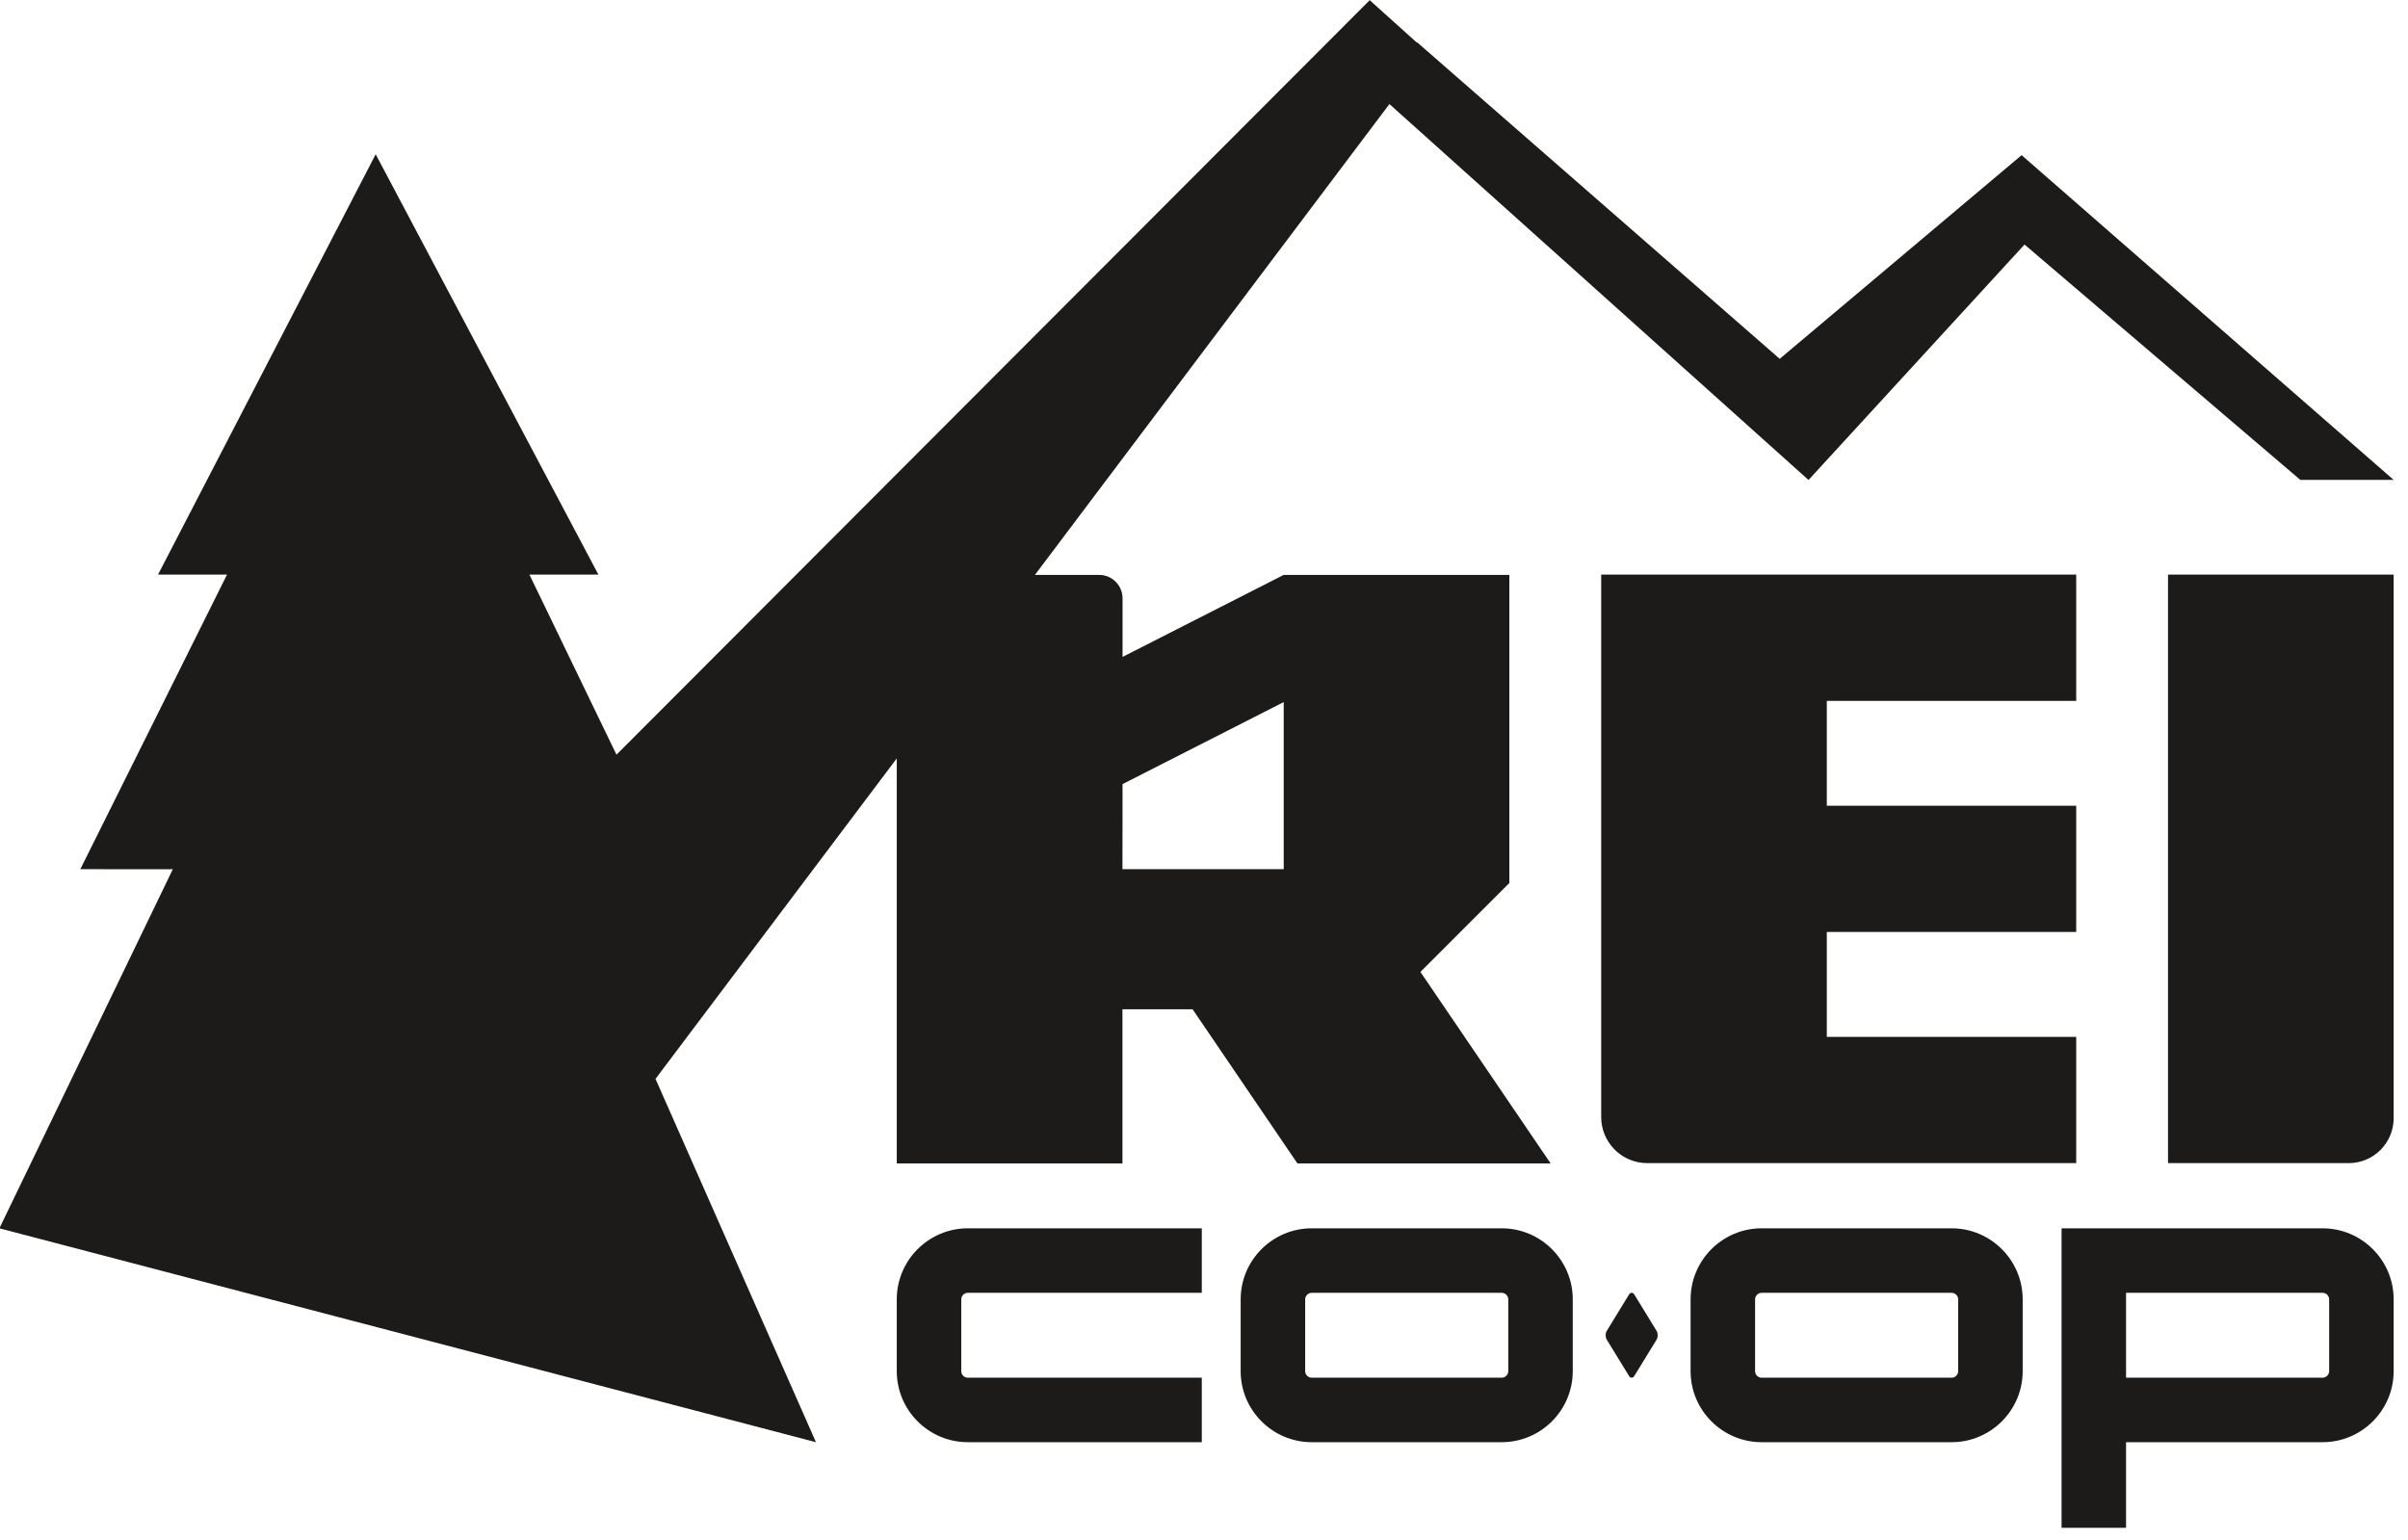<?xml version="1.0" encoding="UTF-8"?>
<svg width="136px" height="87px" viewBox="0 0 136 87" version="1.1" xmlns="http://www.w3.org/2000/svg" xmlns:xlink="http://www.w3.org/1999/xlink">
    <!-- Generator: Sketch 50.2 (55047) - http://www.bohemiancoding.com/sketch -->
    <title>Fill 1</title>
    <desc>Created with Sketch.</desc>
    <defs></defs>
    <g id="Symbols" stroke="none" stroke-width="1" fill="none" fill-rule="evenodd">
        <g id="DOC-SITE/Nav/Logo-L" transform="translate(-58, -32)" fill="#1C1B1A">
            <g id="Group-3" transform="translate(57.966, 31.981)">
                <path d="M63.428,49.114 L72.536,49.114 L72.536,39.676 L63.434,44.308 L63.428,49.114 Z M114.211,8.783 L135.224,27.126 L131.726,27.126 L129.953,27.126 L114.376,13.832 L102.176,27.131 L78.506,5.897 L58.485,32.492 L62.111,32.492 C62.842,32.492 63.434,33.085 63.434,33.816 L63.434,37.124 L72.536,32.492 L85.279,32.492 L85.279,49.896 L80.257,54.917 L87.612,65.735 L73.311,65.735 L67.391,57.028 L63.428,57.028 L63.428,65.735 L50.682,65.735 L50.682,42.858 L37.056,60.958 L46.118,81.48 L-0,69.399 L9.794,49.118 L4.571,49.114 L12.856,32.474 L8.96,32.474 L21.252,8.733 L33.83,32.474 L29.935,32.474 L34.852,42.647 L77.393,0.029 L80.056,2.426 L80.071,2.409 L100.549,20.287 L114.211,8.783 Z M92.34,73.143 C92.257,73.008 92.121,73.008 92.037,73.143 L90.781,75.193 C90.698,75.329 90.698,75.551 90.781,75.687 L92.037,77.736 C92.121,77.872 92.257,77.872 92.34,77.736 L93.596,75.687 C93.679,75.551 93.679,75.329 93.596,75.193 L92.34,73.143 Z M131.581,73.412 C131.581,73.212 131.411,73.042 131.21,73.042 L120.11,73.042 L120.11,77.838 L131.21,77.838 C131.411,77.838 131.581,77.668 131.581,77.467 L131.581,73.412 Z M135.224,73.412 L135.224,77.467 C135.224,79.68 133.423,81.48 131.21,81.48 L120.11,81.48 L120.11,86.317 L116.468,86.317 L116.468,69.399 L131.21,69.399 C133.423,69.399 135.224,71.2 135.224,73.412 Z M110.63,73.412 C110.63,73.212 110.459,73.042 110.258,73.042 L99.529,73.042 C99.328,73.042 99.158,73.212 99.158,73.412 L99.158,77.467 C99.158,77.668 99.328,77.838 99.529,77.838 L110.258,77.838 C110.459,77.838 110.63,77.668 110.63,77.467 L110.63,73.412 Z M114.272,73.412 L114.272,77.467 C114.272,79.68 112.471,81.48 110.258,81.48 L99.529,81.48 C97.316,81.48 95.516,79.68 95.516,77.467 L95.516,73.412 C95.516,71.2 97.316,69.399 99.529,69.399 L110.258,69.399 C112.471,69.399 114.272,71.2 114.272,73.412 Z M50.682,73.412 L50.682,77.467 C50.682,79.68 52.483,81.48 54.696,81.48 L67.909,81.48 L67.909,77.838 L54.696,77.838 C54.495,77.838 54.324,77.668 54.324,77.467 L54.324,73.412 C54.324,73.212 54.495,73.042 54.696,73.042 L67.909,73.042 L67.909,69.399 L54.696,69.399 C52.483,69.399 50.682,71.2 50.682,73.412 Z M85.219,73.412 C85.219,73.212 85.049,73.042 84.847,73.042 L81.191,73.042 L77.776,73.042 L74.119,73.042 C73.918,73.042 73.748,73.212 73.748,73.412 L73.748,77.467 C73.748,77.668 73.918,77.838 74.119,77.838 L84.847,77.838 C85.049,77.838 85.219,77.668 85.219,77.467 L85.219,73.412 Z M88.861,73.412 L88.861,77.467 C88.861,79.68 87.061,81.48 84.847,81.48 L74.119,81.48 C71.906,81.48 70.105,79.68 70.105,77.467 L70.105,73.412 C70.105,71.2 71.906,69.399 74.119,69.399 L84.847,69.399 C87.061,69.399 88.861,71.2 88.861,73.412 Z M122.481,65.717 L132.684,65.717 C134.087,65.717 135.224,64.58 135.224,63.177 L135.224,32.474 L122.481,32.474 L122.481,65.717 Z M103.209,39.606 L103.209,45.53 L117.295,45.53 L117.295,52.661 L103.209,52.661 L103.209,58.585 L117.295,58.585 L117.295,65.717 L93.069,65.717 C91.632,65.717 90.467,64.552 90.467,63.114 L90.467,32.474 L117.295,32.474 L117.295,39.606 L103.209,39.606 Z" id="Fill-1"></path>
            </g>
        </g>
    </g>
</svg>